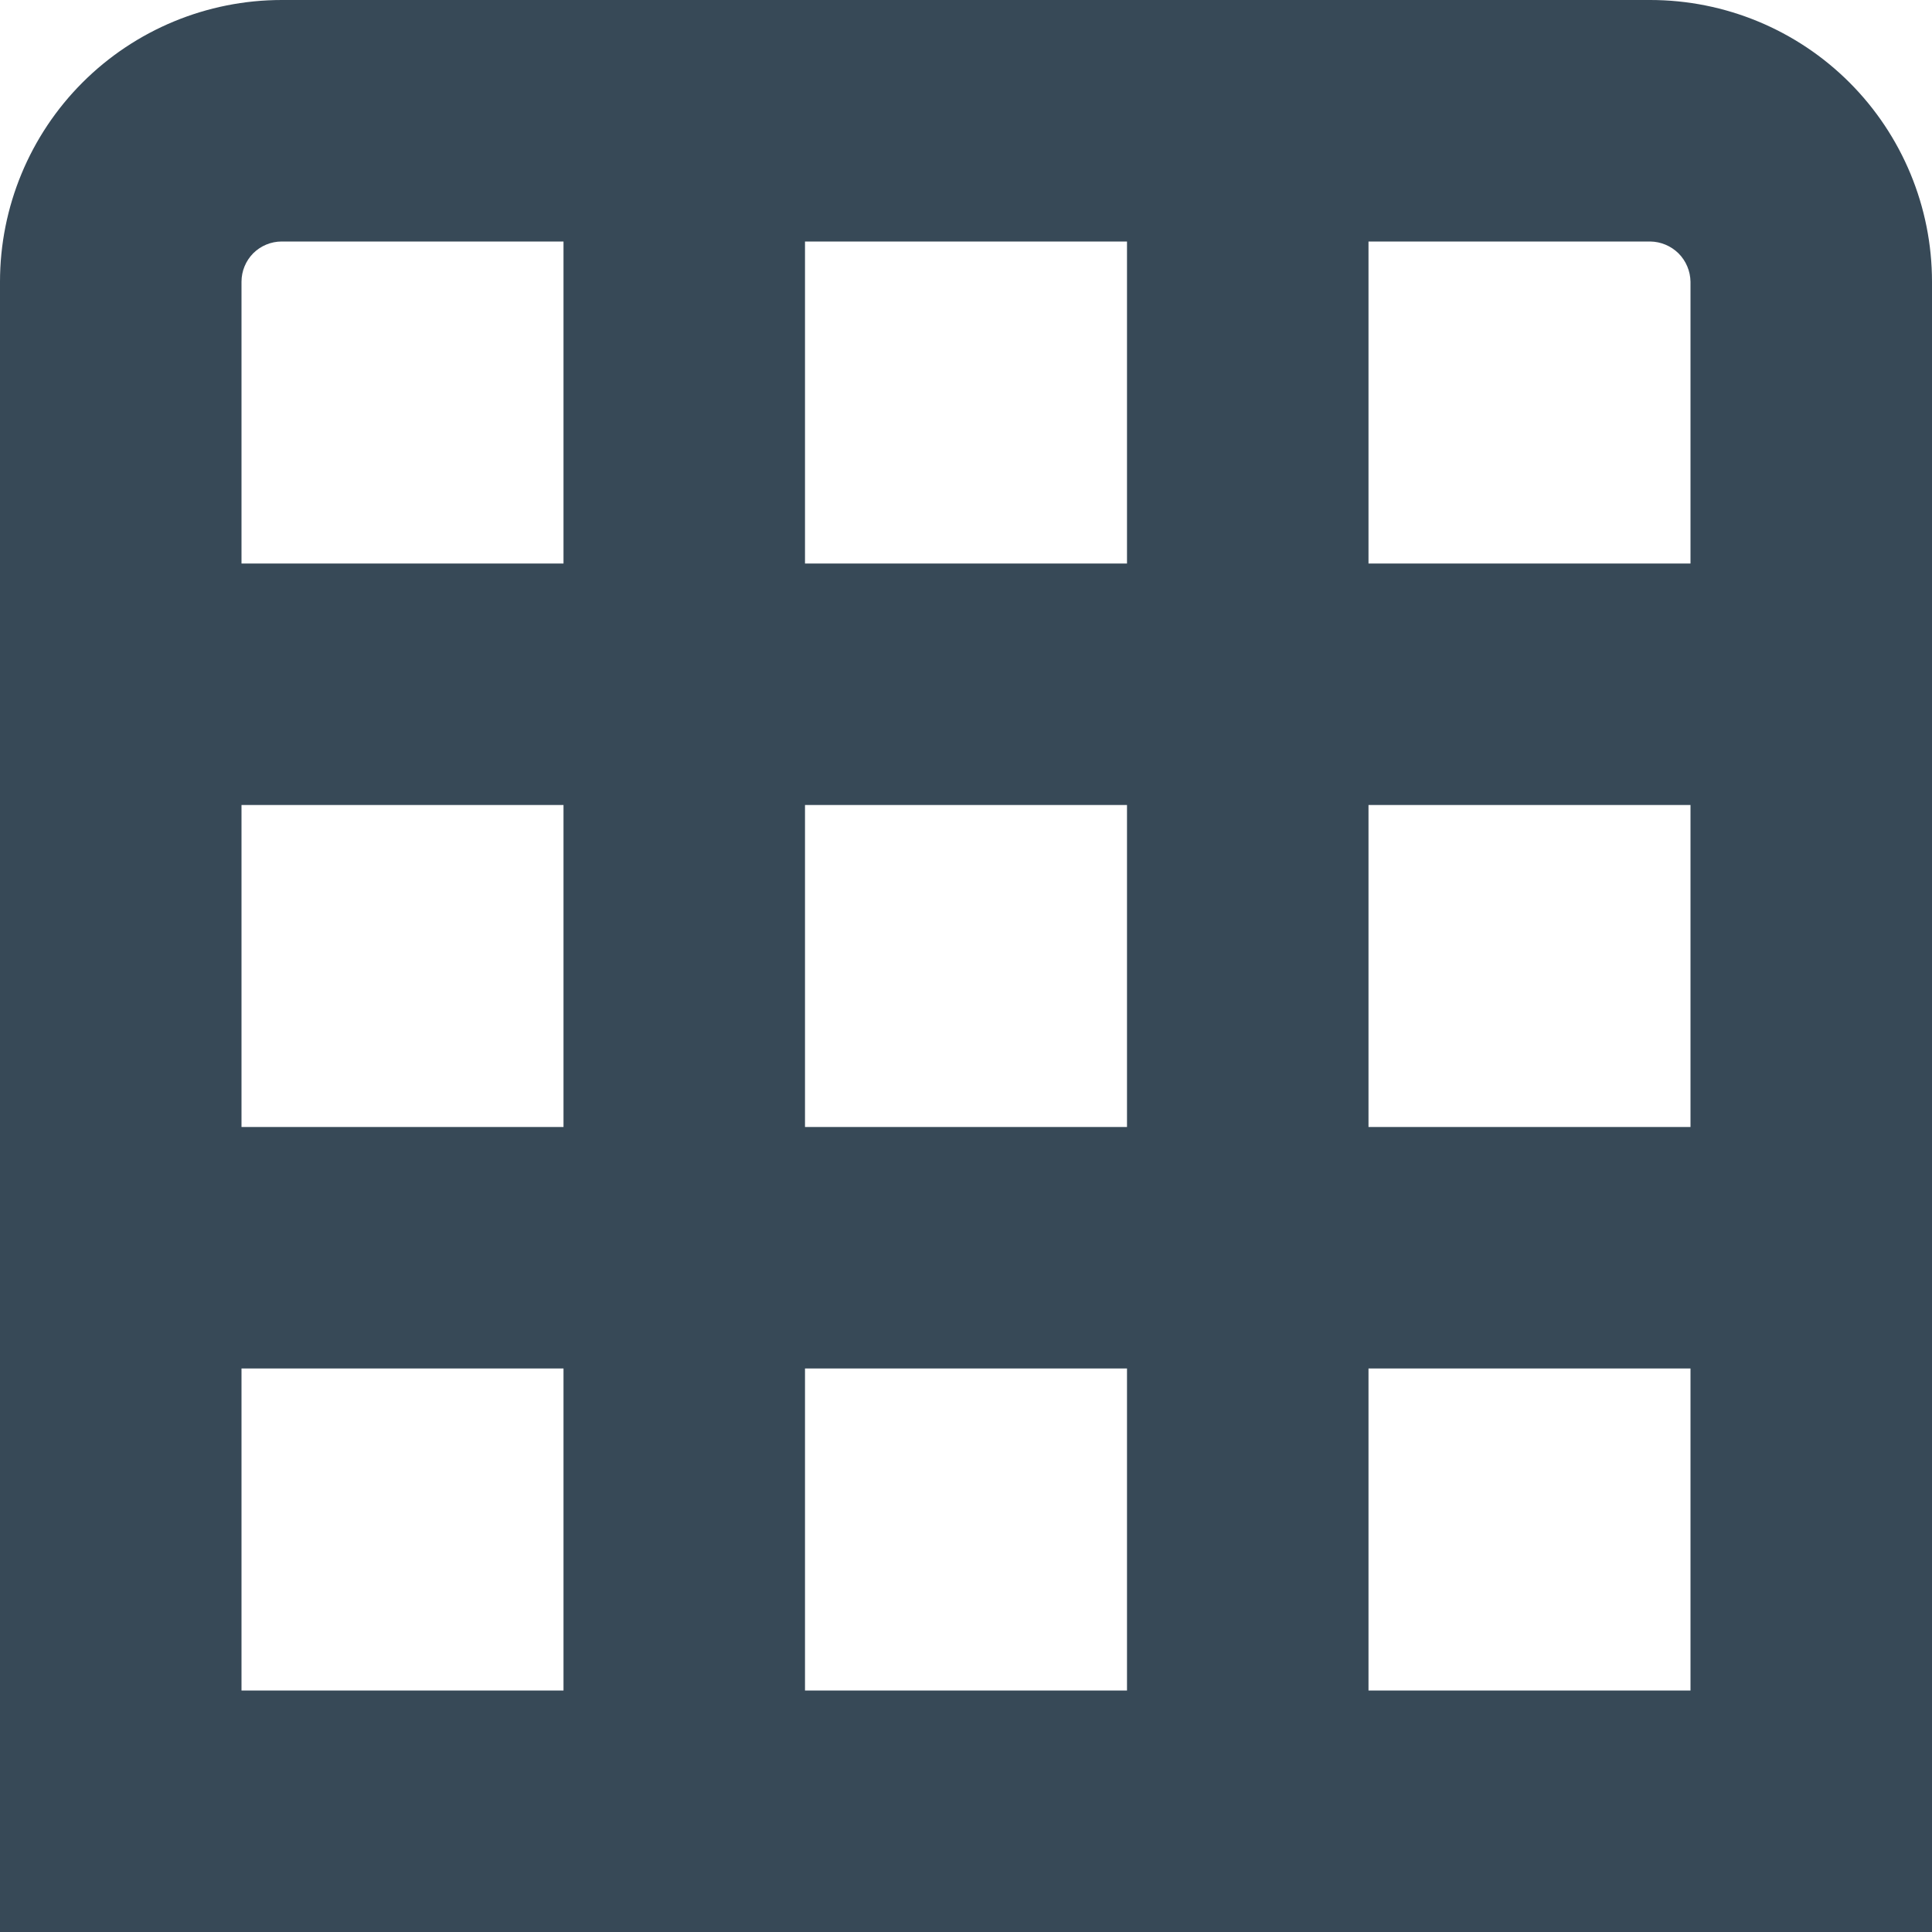 <svg width="24" height="24" viewBox="0 0 24 24" fill="none" xmlns="http://www.w3.org/2000/svg">
<g clip-path="url(#clip0_406_165)">
<path d="M20.5 0H3.5C2.572 0 1.681 0.369 1.025 1.025C0.369 1.681 0 2.572 0 3.5L0 24H24V3.5C24 2.572 23.631 1.681 22.975 1.025C22.319 0.369 21.428 0 20.5 0ZM21 3.5V7H17V3H20.5C20.632 3.002 20.758 3.055 20.852 3.148C20.945 3.242 20.998 3.368 21 3.5ZM10 14V10H14V14H10ZM14 17V21H10V17H14ZM7 14H3V10H7V14ZM10 7V3H14V7H10ZM17 10H21V14H17V10ZM3.5 3H7V7H3V3.5C3 3.367 3.053 3.24 3.146 3.146C3.24 3.053 3.367 3 3.5 3ZM3 17H7V21H3V17ZM17 21V17H21V21H17Z" fill="#374957"/>
</g>
<defs>
<clipPath id="clip0_406_165">
<rect width="24" height="24" fill="white"/>
</clipPath>
</defs>
</svg>
